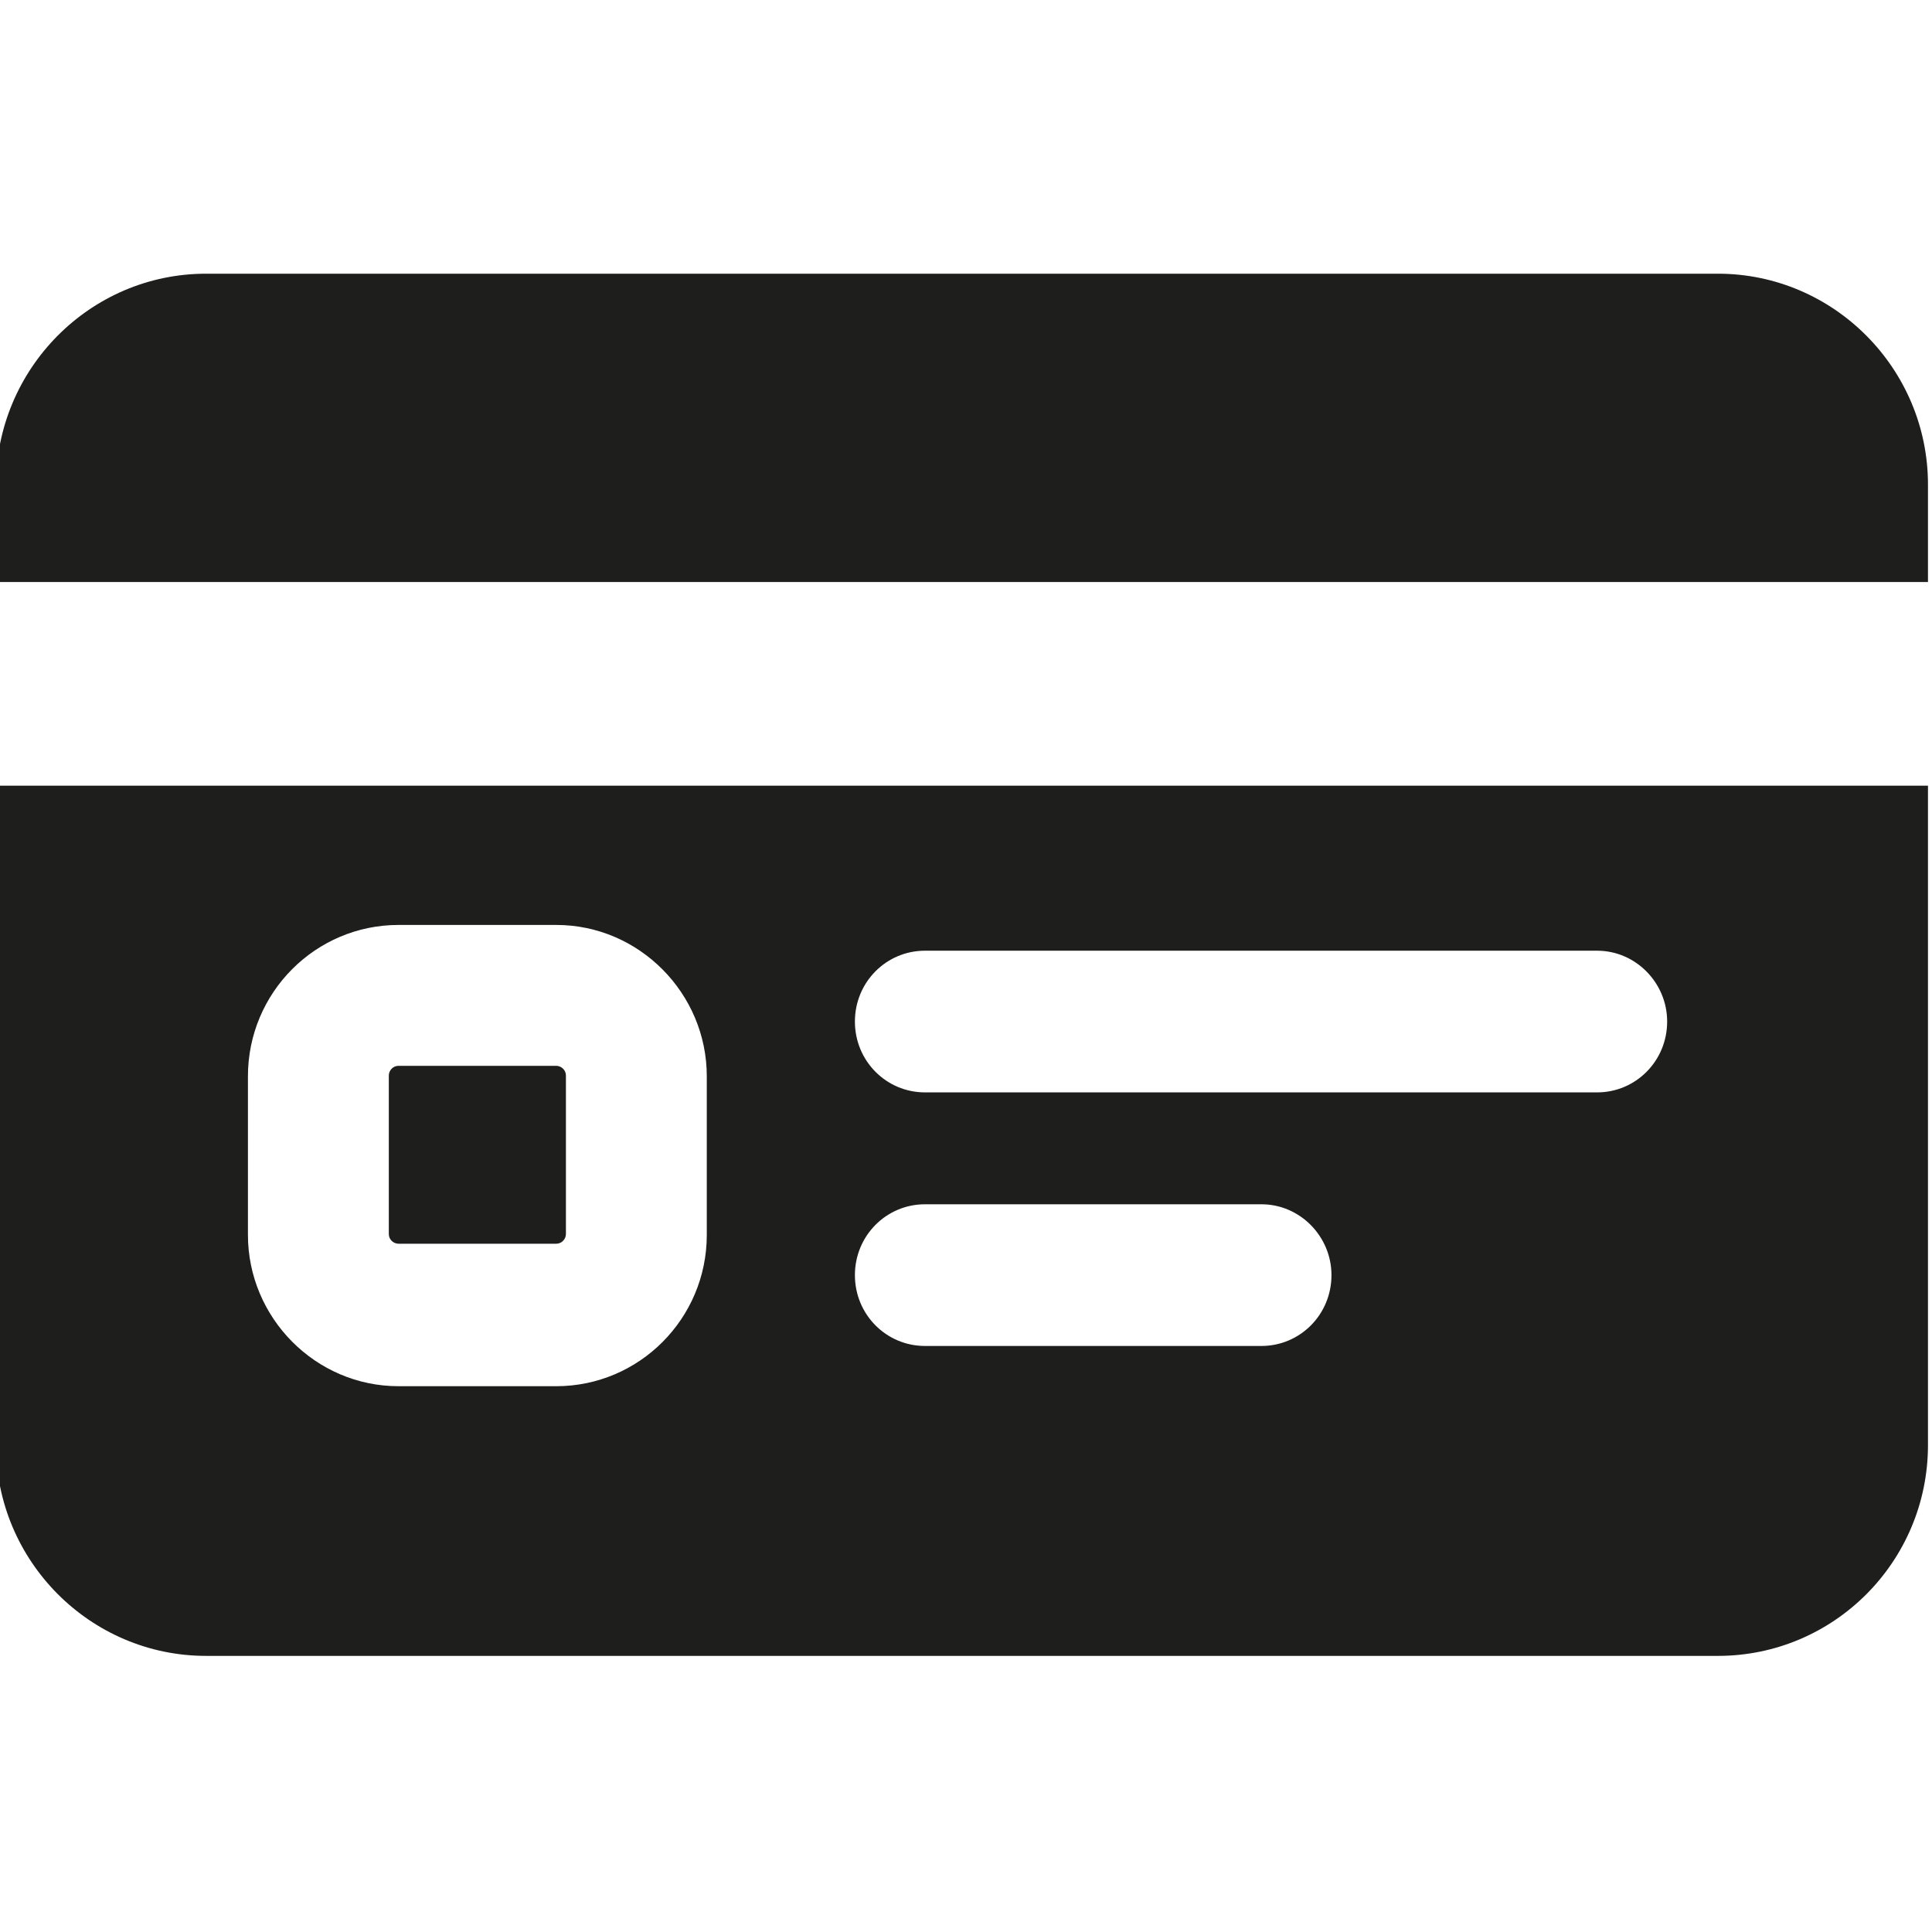 <?xml version="1.0" encoding="UTF-8"?>
<svg id="a" data-name="3219" xmlns="http://www.w3.org/2000/svg" viewBox="0 0 24 24">
  <path d="M-.05,7.24v-1.21C-.05,4.58,1.12,3.4,2.56,3.4h18.78c1.44,0,2.61,1.18,2.61,2.62v1.21H-.05ZM6.91,13.24h-1.96c-.07,0-.12.06-.12.12v1.97c0,.07.06.12.12.12h1.96c.07,0,.12-.06.12-.12v-1.97c0-.07-.06-.12-.12-.12ZM23.95,9.76v8.19c0,1.45-1.17,2.62-2.61,2.62H2.56c-1.44,0-2.61-1.18-2.61-2.62v-8.19h24ZM8.78,13.37c0-1.03-.84-1.88-1.87-1.88h-1.96c-1.03,0-1.87.84-1.87,1.88v1.97c0,1.03.84,1.88,1.87,1.88h1.96c1.03,0,1.87-.84,1.87-1.88v-1.97ZM16.54,15.84c0-.48-.39-.88-.87-.88h-4.18c-.48,0-.87.39-.87.88s.39.88.87.88h4.18c.48,0,.87-.39.87-.88ZM20.71,12.69c0-.48-.39-.88-.87-.88h-8.35c-.48,0-.87.39-.87.88s.39.88.87.88h8.35c.48,0,.87-.39.87-.88Z" fill="#1e1e1c"/>
</svg>